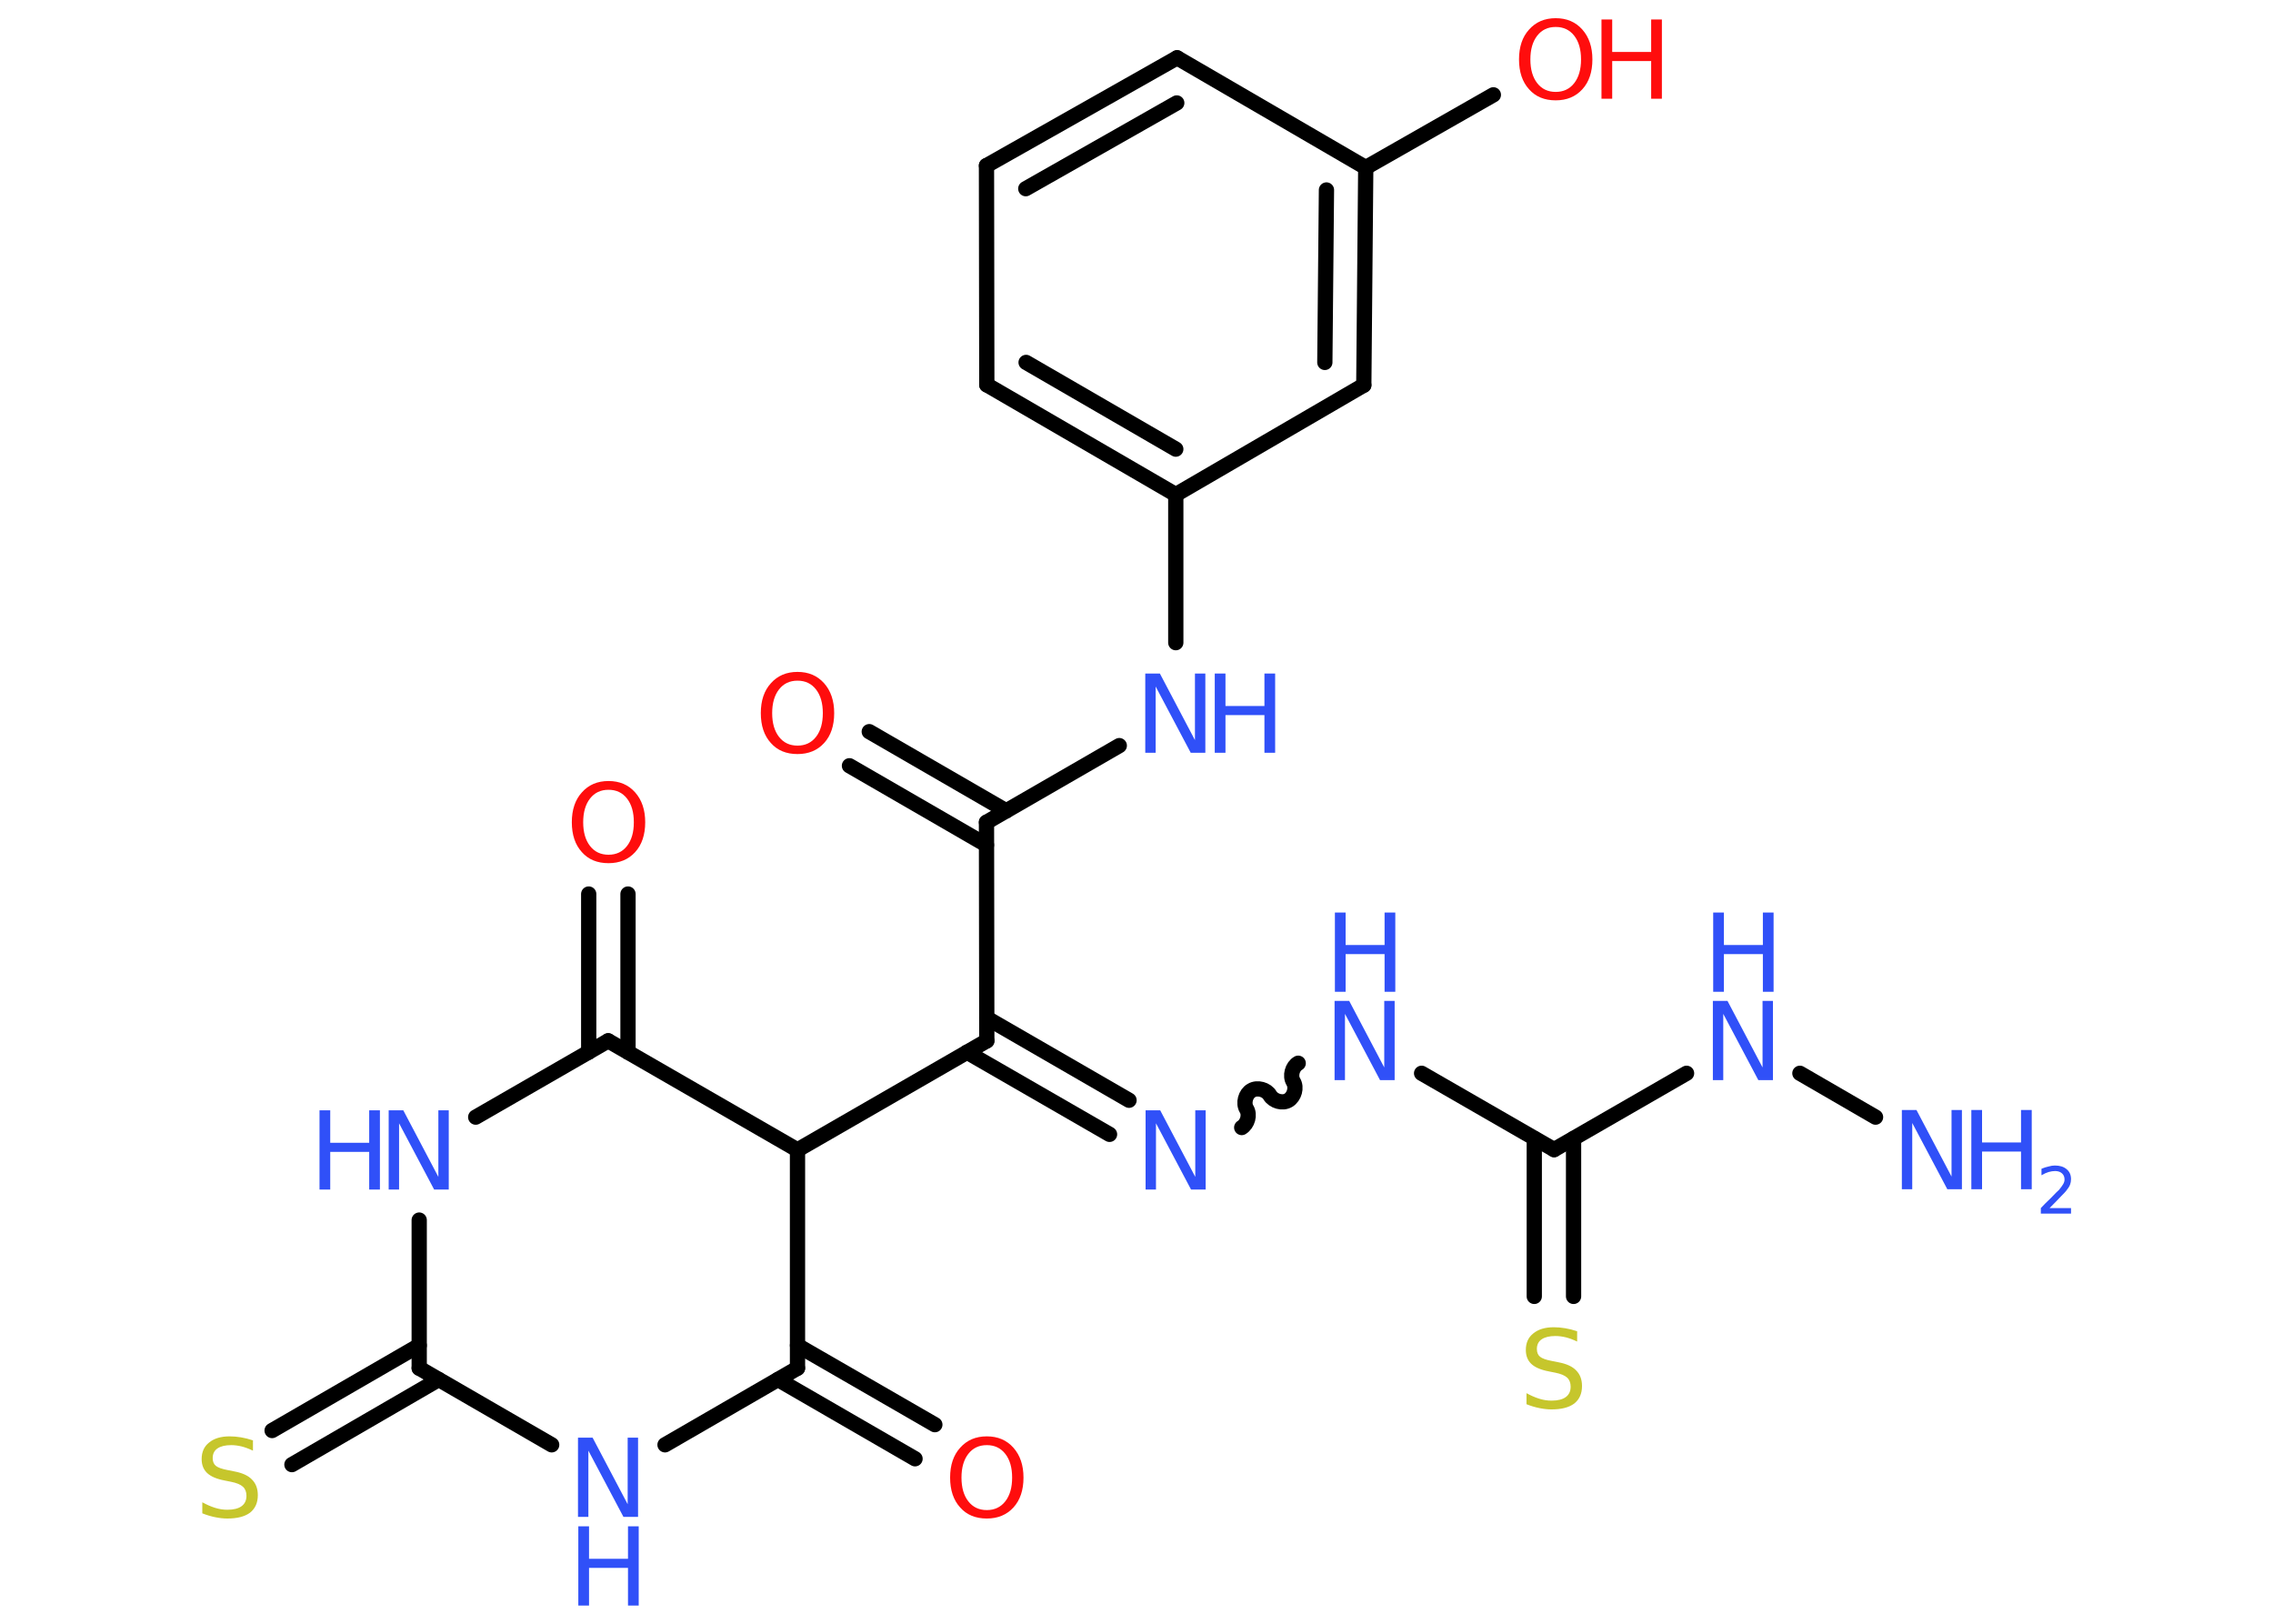<?xml version='1.0' encoding='UTF-8'?>
<!DOCTYPE svg PUBLIC "-//W3C//DTD SVG 1.1//EN" "http://www.w3.org/Graphics/SVG/1.1/DTD/svg11.dtd">
<svg version='1.2' xmlns='http://www.w3.org/2000/svg' xmlns:xlink='http://www.w3.org/1999/xlink' width='70.0mm' height='50.0mm' viewBox='0 0 70.0 50.0'>
  <desc>Generated by the Chemistry Development Kit (http://github.com/cdk)</desc>
  <g stroke-linecap='round' stroke-linejoin='round' stroke='#000000' stroke-width='.47' fill='#3050F8'>
    <rect x='.0' y='.0' width='70.0' height='50.0' fill='#FFFFFF' stroke='none'/>
    <g id='mol1' class='mol'>
      <line id='mol1bnd1' class='bond' x1='57.76' y1='34.4' x2='55.43' y2='33.05'/>
      <line id='mol1bnd2' class='bond' x1='51.94' y1='33.05' x2='47.86' y2='35.4'/>
      <g id='mol1bnd3' class='bond'>
        <line x1='48.46' y1='35.06' x2='48.46' y2='39.92'/>
        <line x1='47.25' y1='35.06' x2='47.25' y2='39.92'/>
      </g>
      <line id='mol1bnd4' class='bond' x1='47.86' y1='35.4' x2='43.78' y2='33.05'/>
      <path id='mol1bnd5' class='bond' d='M38.24 34.72c.18 -.11 .26 -.39 .15 -.57c-.11 -.18 -.03 -.47 .15 -.57c.18 -.11 .47 -.03 .57 .15c.11 .18 .39 .26 .57 .15c.18 -.11 .26 -.39 .15 -.57c-.11 -.18 -.03 -.47 .15 -.57' fill='none' stroke='#000000' stroke-width='.47'/>
      <g id='mol1bnd6' class='bond'>
        <line x1='34.17' y1='34.93' x2='29.78' y2='32.4'/>
        <line x1='34.77' y1='33.88' x2='30.39' y2='31.35'/>
      </g>
      <line id='mol1bnd7' class='bond' x1='30.39' y1='32.05' x2='30.38' y2='25.32'/>
      <g id='mol1bnd8' class='bond'>
        <line x1='30.38' y1='26.02' x2='26.16' y2='23.58'/>
        <line x1='30.99' y1='24.97' x2='26.77' y2='22.53'/>
      </g>
      <line id='mol1bnd9' class='bond' x1='30.38' y1='25.32' x2='34.47' y2='22.96'/>
      <line id='mol1bnd10' class='bond' x1='36.21' y1='19.79' x2='36.21' y2='15.23'/>
      <g id='mol1bnd11' class='bond'>
        <line x1='30.39' y1='11.85' x2='36.21' y2='15.23'/>
        <line x1='31.6' y1='11.16' x2='36.21' y2='13.83'/>
      </g>
      <line id='mol1bnd12' class='bond' x1='30.39' y1='11.85' x2='30.38' y2='5.1'/>
      <g id='mol1bnd13' class='bond'>
        <line x1='36.25' y1='1.78' x2='30.38' y2='5.1'/>
        <line x1='36.24' y1='3.17' x2='31.59' y2='5.81'/>
      </g>
      <line id='mol1bnd14' class='bond' x1='36.25' y1='1.78' x2='42.06' y2='5.16'/>
      <line id='mol1bnd15' class='bond' x1='42.06' y1='5.16' x2='45.99' y2='2.92'/>
      <g id='mol1bnd16' class='bond'>
        <line x1='42.0' y1='11.86' x2='42.06' y2='5.16'/>
        <line x1='40.8' y1='11.16' x2='40.85' y2='5.85'/>
      </g>
      <line id='mol1bnd17' class='bond' x1='36.21' y1='15.23' x2='42.0' y2='11.86'/>
      <line id='mol1bnd18' class='bond' x1='30.39' y1='32.05' x2='24.56' y2='35.41'/>
      <line id='mol1bnd19' class='bond' x1='24.56' y1='35.41' x2='24.56' y2='42.13'/>
      <g id='mol1bnd20' class='bond'>
        <line x1='24.56' y1='41.43' x2='28.79' y2='43.87'/>
        <line x1='23.96' y1='42.48' x2='28.18' y2='44.92'/>
      </g>
      <line id='mol1bnd21' class='bond' x1='24.56' y1='42.13' x2='20.48' y2='44.49'/>
      <line id='mol1bnd22' class='bond' x1='16.99' y1='44.49' x2='12.91' y2='42.13'/>
      <g id='mol1bnd23' class='bond'>
        <line x1='13.51' y1='42.48' x2='8.99' y2='45.1'/>
        <line x1='12.91' y1='41.43' x2='8.38' y2='44.05'/>
      </g>
      <line id='mol1bnd24' class='bond' x1='12.91' y1='42.13' x2='12.91' y2='37.57'/>
      <line id='mol1bnd25' class='bond' x1='14.65' y1='34.4' x2='18.73' y2='32.05'/>
      <line id='mol1bnd26' class='bond' x1='24.56' y1='35.41' x2='18.73' y2='32.05'/>
      <g id='mol1bnd27' class='bond'>
        <line x1='18.13' y1='32.4' x2='18.13' y2='27.53'/>
        <line x1='19.34' y1='32.4' x2='19.34' y2='27.53'/>
      </g>
      <g id='mol1atm1' class='atom'>
        <path d='M58.58 34.18h.44l1.08 2.05v-2.05h.32v2.44h-.45l-1.08 -2.04v2.04h-.32v-2.44z' stroke='none'/>
        <path d='M60.71 34.18h.33v1.0h1.2v-1.0h.33v2.44h-.33v-1.16h-1.2v1.16h-.33v-2.44z' stroke='none'/>
        <path d='M63.09 37.2h.69v.17h-.93v-.17q.11 -.12 .31 -.31q.19 -.2 .25 -.25q.09 -.11 .13 -.18q.04 -.07 .04 -.14q.0 -.12 -.08 -.19q-.08 -.07 -.21 -.07q-.09 .0 -.2 .03q-.1 .03 -.22 .1v-.2q.12 -.05 .22 -.07q.1 -.03 .19 -.03q.23 .0 .36 .11q.14 .11 .14 .31q.0 .09 -.03 .17q-.03 .08 -.12 .19q-.02 .03 -.16 .17q-.13 .14 -.37 .38z' stroke='none'/>
      </g>
      <g id='mol1atm2' class='atom'>
        <path d='M52.76 30.82h.44l1.08 2.05v-2.05h.32v2.44h-.45l-1.08 -2.04v2.04h-.32v-2.44z' stroke='none'/>
        <path d='M52.76 28.1h.33v1.0h1.2v-1.0h.33v2.44h-.33v-1.16h-1.2v1.16h-.33v-2.44z' stroke='none'/>
      </g>
      <path id='mol1atm4' class='atom' d='M48.57 40.99v.32q-.19 -.09 -.35 -.13q-.17 -.04 -.32 -.04q-.27 .0 -.42 .1q-.15 .1 -.15 .3q.0 .16 .1 .24q.1 .08 .37 .13l.2 .04q.37 .07 .54 .25q.18 .18 .18 .48q.0 .35 -.24 .54q-.24 .18 -.7 .18q-.17 .0 -.37 -.04q-.2 -.04 -.4 -.12v-.34q.2 .11 .39 .17q.19 .06 .38 .06q.29 .0 .44 -.11q.15 -.11 .15 -.32q.0 -.18 -.11 -.28q-.11 -.1 -.36 -.15l-.2 -.04q-.37 -.07 -.54 -.23q-.17 -.16 -.17 -.43q.0 -.33 .23 -.51q.23 -.19 .63 -.19q.17 .0 .35 .03q.18 .03 .36 .09z' stroke='none' fill='#C6C62C'/>
      <g id='mol1atm5' class='atom'>
        <path d='M41.11 30.82h.44l1.08 2.05v-2.05h.32v2.44h-.45l-1.08 -2.04v2.04h-.32v-2.44z' stroke='none'/>
        <path d='M41.11 28.1h.33v1.0h1.2v-1.0h.33v2.44h-.33v-1.16h-1.2v1.16h-.33v-2.44z' stroke='none'/>
      </g>
      <path id='mol1atm6' class='atom' d='M35.29 34.19h.44l1.08 2.05v-2.05h.32v2.44h-.45l-1.08 -2.04v2.04h-.32v-2.44z' stroke='none'/>
      <path id='mol1atm9' class='atom' d='M24.56 20.96q-.36 .0 -.57 .27q-.21 .27 -.21 .73q.0 .46 .21 .73q.21 .27 .57 .27q.36 .0 .57 -.27q.21 -.27 .21 -.73q.0 -.46 -.21 -.73q-.21 -.27 -.57 -.27zM24.56 20.69q.51 .0 .82 .35q.31 .35 .31 .92q.0 .58 -.31 .92q-.31 .34 -.82 .34q-.52 .0 -.82 -.34q-.31 -.34 -.31 -.92q.0 -.58 .31 -.92q.31 -.35 .82 -.35z' stroke='none' fill='#FF0D0D'/>
      <g id='mol1atm10' class='atom'>
        <path d='M35.28 20.74h.44l1.08 2.05v-2.05h.32v2.44h-.45l-1.08 -2.04v2.04h-.32v-2.44z' stroke='none'/>
        <path d='M37.41 20.74h.33v1.0h1.2v-1.0h.33v2.44h-.33v-1.16h-1.2v1.16h-.33v-2.44z' stroke='none'/>
      </g>
      <g id='mol1atm16' class='atom'>
        <path d='M47.91 .83q-.36 .0 -.57 .27q-.21 .27 -.21 .73q.0 .46 .21 .73q.21 .27 .57 .27q.36 .0 .57 -.27q.21 -.27 .21 -.73q.0 -.46 -.21 -.73q-.21 -.27 -.57 -.27zM47.91 .56q.51 .0 .82 .35q.31 .35 .31 .92q.0 .58 -.31 .92q-.31 .34 -.82 .34q-.52 .0 -.82 -.34q-.31 -.34 -.31 -.92q.0 -.58 .31 -.92q.31 -.35 .82 -.35z' stroke='none' fill='#FF0D0D'/>
        <path d='M49.32 .6h.33v1.0h1.2v-1.0h.33v2.44h-.33v-1.16h-1.2v1.16h-.33v-2.44z' stroke='none' fill='#FF0D0D'/>
      </g>
      <path id='mol1atm20' class='atom' d='M30.39 44.5q-.36 .0 -.57 .27q-.21 .27 -.21 .73q.0 .46 .21 .73q.21 .27 .57 .27q.36 .0 .57 -.27q.21 -.27 .21 -.73q.0 -.46 -.21 -.73q-.21 -.27 -.57 -.27zM30.39 44.23q.51 .0 .82 .35q.31 .35 .31 .92q.0 .58 -.31 .92q-.31 .34 -.82 .34q-.52 .0 -.82 -.34q-.31 -.34 -.31 -.92q.0 -.58 .31 -.92q.31 -.35 .82 -.35z' stroke='none' fill='#FF0D0D'/>
      <g id='mol1atm21' class='atom'>
        <path d='M17.81 44.27h.44l1.08 2.05v-2.05h.32v2.44h-.45l-1.08 -2.04v2.04h-.32v-2.44z' stroke='none'/>
        <path d='M17.81 47.0h.33v1.0h1.2v-1.0h.33v2.44h-.33v-1.16h-1.2v1.16h-.33v-2.44z' stroke='none'/>
      </g>
      <path id='mol1atm23' class='atom' d='M7.79 44.35v.32q-.19 -.09 -.35 -.13q-.17 -.04 -.32 -.04q-.27 .0 -.42 .1q-.15 .1 -.15 .3q.0 .16 .1 .24q.1 .08 .37 .13l.2 .04q.37 .07 .54 .25q.18 .18 .18 .48q.0 .35 -.24 .54q-.24 .18 -.7 .18q-.17 .0 -.37 -.04q-.2 -.04 -.4 -.12v-.34q.2 .11 .39 .17q.19 .06 .38 .06q.29 .0 .44 -.11q.15 -.11 .15 -.32q.0 -.18 -.11 -.28q-.11 -.1 -.36 -.15l-.2 -.04q-.37 -.07 -.54 -.23q-.17 -.16 -.17 -.43q.0 -.33 .23 -.51q.23 -.19 .63 -.19q.17 .0 .35 .03q.18 .03 .36 .09z' stroke='none' fill='#C6C62C'/>
      <g id='mol1atm24' class='atom'>
        <path d='M11.98 34.19h.44l1.08 2.05v-2.05h.32v2.44h-.45l-1.08 -2.04v2.04h-.32v-2.44z' stroke='none'/>
        <path d='M9.84 34.19h.33v1.0h1.2v-1.0h.33v2.44h-.33v-1.16h-1.2v1.16h-.33v-2.44z' stroke='none'/>
      </g>
      <path id='mol1atm26' class='atom' d='M18.74 24.32q-.36 .0 -.57 .27q-.21 .27 -.21 .73q.0 .46 .21 .73q.21 .27 .57 .27q.36 .0 .57 -.27q.21 -.27 .21 -.73q.0 -.46 -.21 -.73q-.21 -.27 -.57 -.27zM18.74 24.05q.51 .0 .82 .35q.31 .35 .31 .92q.0 .58 -.31 .92q-.31 .34 -.82 .34q-.52 .0 -.82 -.34q-.31 -.34 -.31 -.92q.0 -.58 .31 -.92q.31 -.35 .82 -.35z' stroke='none' fill='#FF0D0D'/>
    </g>
  </g>
</svg>
